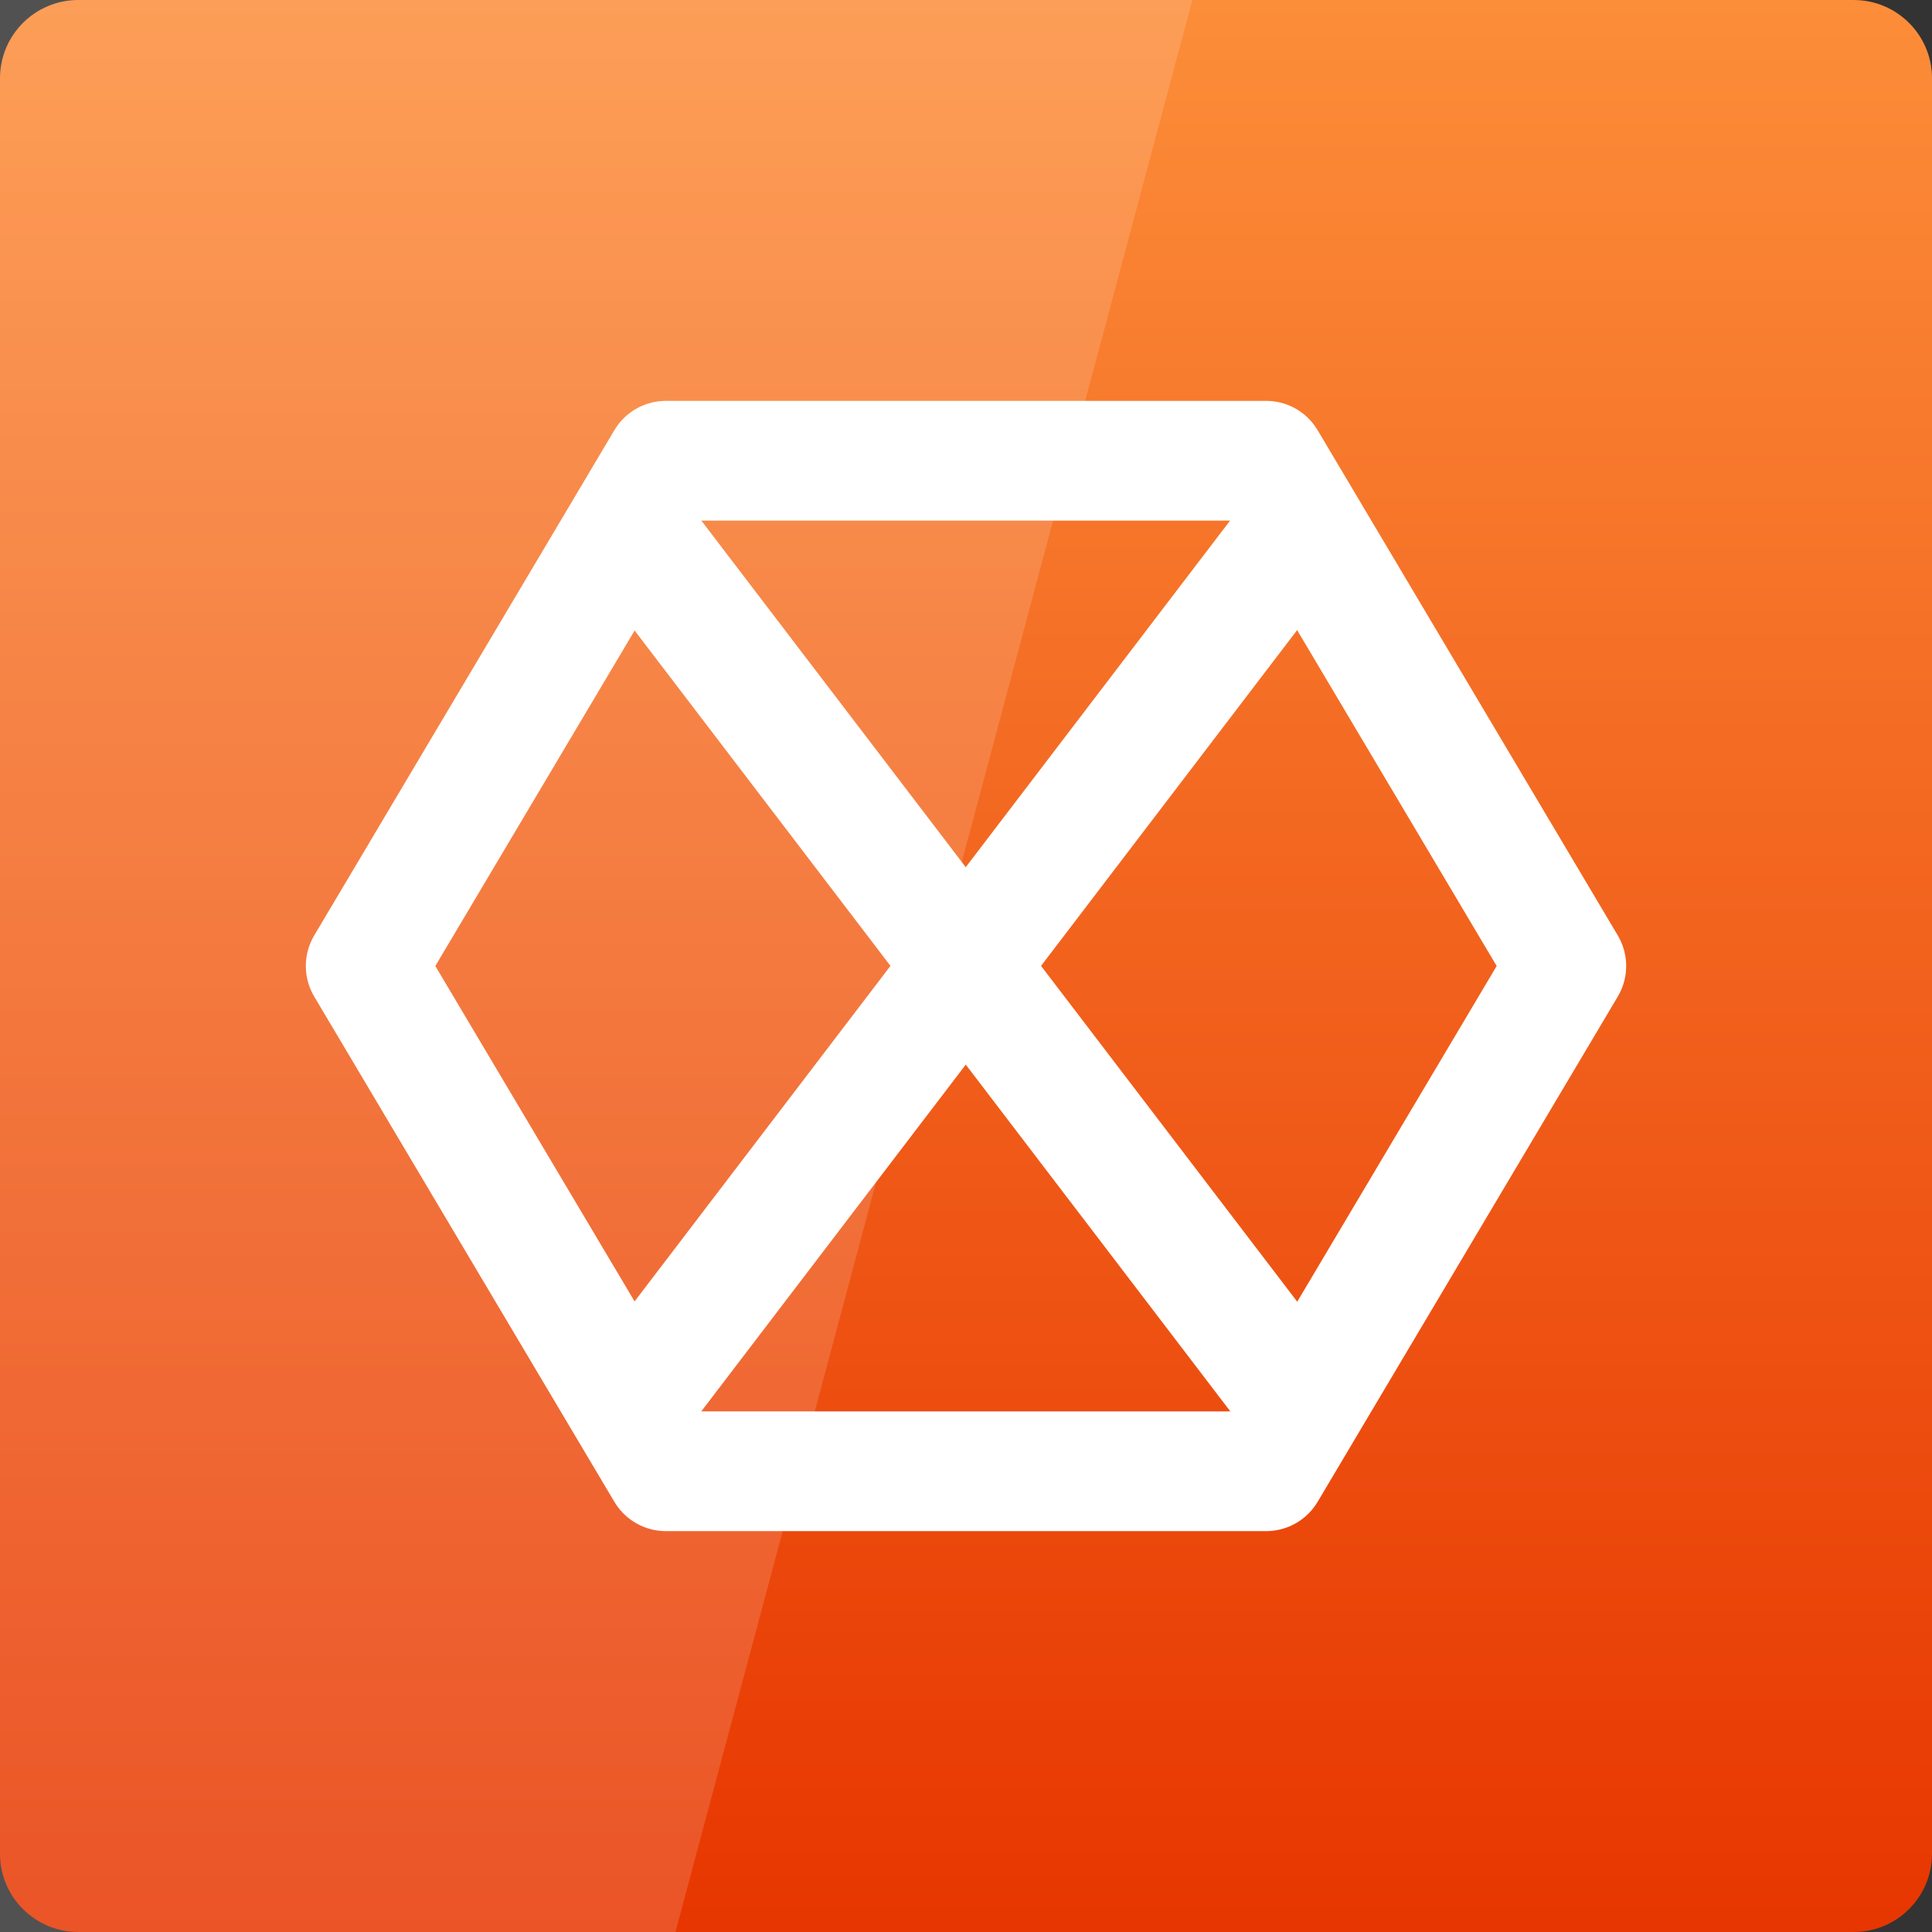 <?xml version="1.0" encoding="UTF-8" standalone="no"?>
<svg
   xmlns:dc="http://purl.org/dc/elements/1.1/"
   xmlns:cc="http://creativecommons.org/ns#"
   xmlns:rdf="http://www.w3.org/1999/02/22-rdf-syntax-ns#"
   xmlns:svg="http://www.w3.org/2000/svg"
   xmlns="http://www.w3.org/2000/svg"
   xmlns:sodipodi="http://sodipodi.sourceforge.net/DTD/sodipodi-0.dtd"
   xmlns:inkscape="http://www.inkscape.org/namespaces/inkscape"
   width="256"
   height="256"
   viewBox="0 0 256 256"
   id="svg2"
   version="1.1"
   inkscape:version="0.48.4 r9939"
   sodipodi:docname="hexchat.svg">
  <rect x="0" y="0" width="256" height="256" fill="#333333" stroke="none"/>
  <sodipodi:namedview
     pagecolor="#ffffff"
     bordercolor="#666666"
     borderopacity="1"
     objecttolerance="10"
     gridtolerance="10"
     guidetolerance="10"
     inkscape:pageopacity="0"
     inkscape:pageshadow="2"
     inkscape:window-width="1920"
     inkscape:window-height="1023"
     id="namedview17"
     showgrid="false"
     showguides="false"
     inkscape:snap-global="false"
     inkscape:zoom="1.84375"
     inkscape:cx="-136.0173"
     inkscape:cy="153.40134"
     inkscape:window-x="0"
     inkscape:window-y="29"
     inkscape:window-maximized="1"
     inkscape:current-layer="svg2" />
  <defs
     id="defs4">
    <linearGradient
       gradientTransform="matrix(5.333 0 0 -5.333 0 -5356.598)"
       id="linear0"
       y1="-1052.951"
       y2="-1004.488"
       gradientUnits="userSpaceOnUse"
       x2="0">
      <stop
         offset="0"
         style="stop-color:#e73500;stop-opacity:1;"
         id="stop7" />
      <stop
         offset="1"
         style="stop-color:#fc8d39;stop-opacity:1;"
         id="stop9" />
    </linearGradient>
  </defs>
  <g
     id="g2989">
    <path
       id="path11"
       d="M 10.375 256 L 245.625 256 C 251.355 256 256 251.355 256 245.625 L 256 10.371 C 256 4.645 251.355 0 245.625 0 L 10.375 0 C 4.645 0 0 4.645 0 10.371 L 0 245.625 C 0 251.355 4.645 256 10.375 256 Z "
       style="fill:url(#linear0)" />
    <path
       id="path13"
       d="M 0 0 L 0 256 L 89.5 256 L 158 0 Z "
       style="fill:#fff;fill-opacity:.149" />
    <path
       sodipodi:nodetypes="ccccccc"
       inkscape:connector-curvature="0"
       id="path2998"
       d="m 48.456,128 c 13.257,-22.316 26.515,-44.632 39.772,-66.948 26.515,2e-6 53.03,3e-6 79.544,4e-6 13.257,22.316 26.515,44.632 39.772,66.948 -13.257,22.316 -26.515,44.632 -39.772,66.948 -26.515,0 -53.03,-1e-5 -79.544,-1e-5 C 74.97,172.632 61.713,150.316 48.456,128 z"
       style="fill:none;stroke:#ffffff;stroke-width:15.865;stroke-linecap:butt;stroke-linejoin:round;stroke-miterlimit:4;stroke-opacity:1;stroke-dasharray:none" />
    <path
       sodipodi:nodetypes="cc"
       inkscape:connector-curvature="0"
       id="path3771"
       d="M 85.259,72.003 171.309,184.798"
       style="fill:none;stroke:#ffffff;stroke-width:15.865;stroke-linecap:butt;stroke-linejoin:miter;stroke-miterlimit:4;stroke-opacity:1;stroke-dasharray:none" />
    <path
       sodipodi:nodetypes="cc"
       inkscape:connector-curvature="0"
       id="path3773"
       d="M 83.35,186.488 171.583,70.797"
       style="fill:none;stroke:#ffffff;stroke-width:15.865;stroke-linecap:butt;stroke-linejoin:miter;stroke-miterlimit:4;stroke-opacity:1;stroke-dasharray:none" />
  </g>
</svg>

